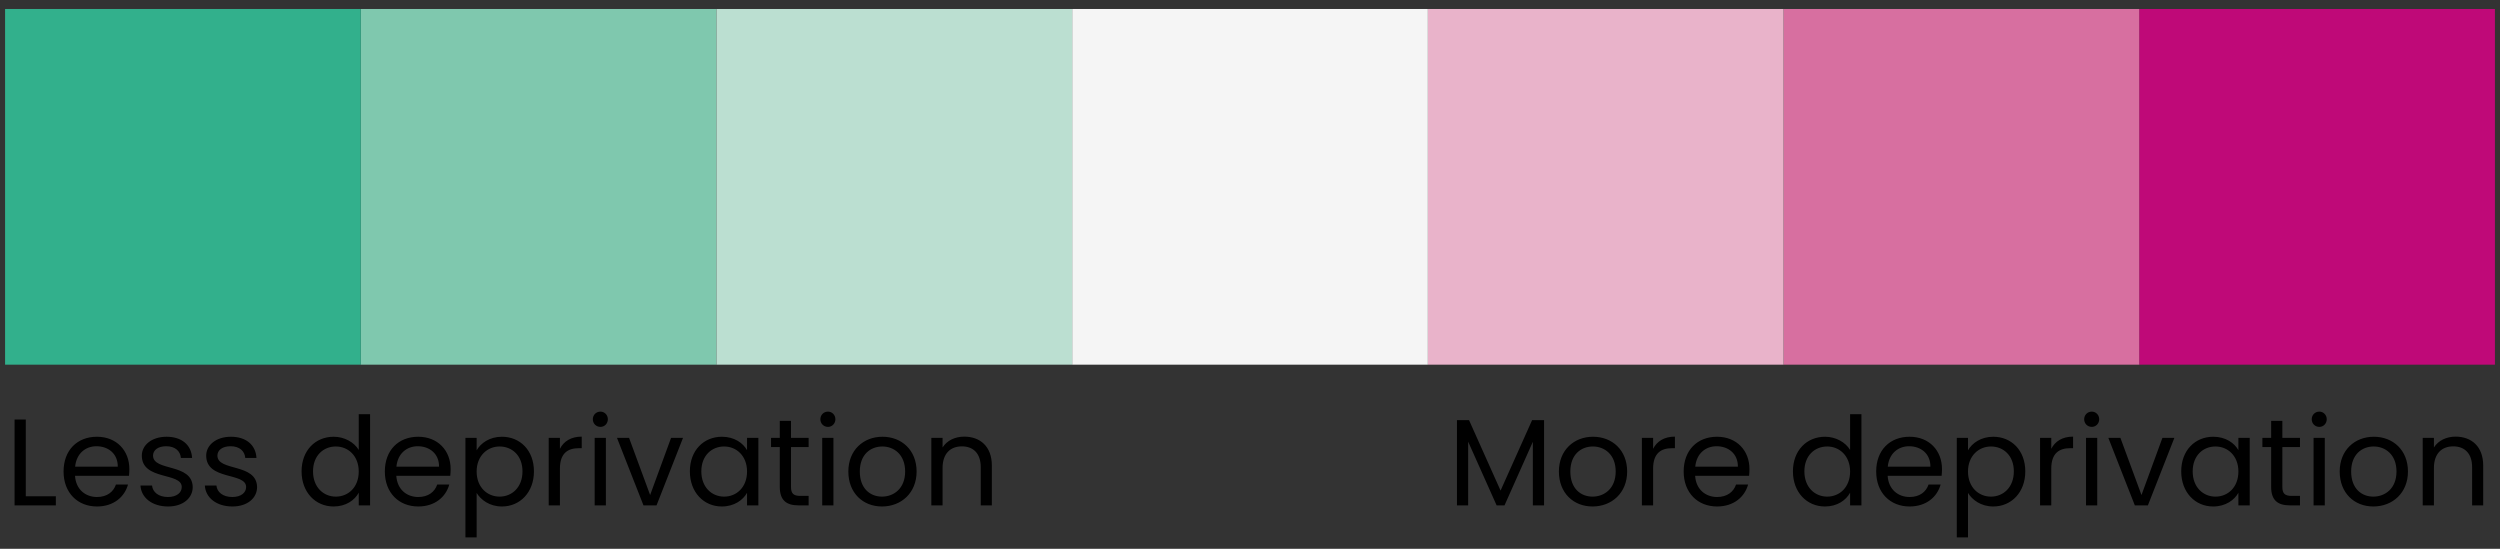 <svg width="246" height="54" viewBox="0 0 246 54" fill="none" xmlns="http://www.w3.org/2000/svg">
<rect x="0" y="0" width="246" height="54" fill="#333333" stroke="none"/>
<rect width="35" height="35" transform="matrix(-1 0 0 1 245.5 0.884)" fill="#BF0978"/>
<rect width="35" height="35" transform="matrix(-1 0 0 1 210.5 0.884)" fill="#D76FA0"/>
<rect width="35" height="35" transform="matrix(-1 0 0 1 175.5 0.884)" fill="#E9B3CA"/>
<rect width="35" height="35" transform="matrix(-1 0 0 1 140.5 0.884)" fill="#F5F5F5"/>
<rect width="35" height="35" transform="matrix(-1 0 0 1 70.5 0.884)" fill="#7FC8AE"/>
<rect width="35" height="35" transform="matrix(-1 0 0 1 105.5 0.884)" fill="#BBDFD1"/>
<rect width="35" height="35" transform="matrix(-1 0 0 1 35.5 0.884)" fill="#32B08C"/>
<path d="M1.434 41.279H2.537V48.832H5.495V49.729H1.434V41.279ZM9.492 43.91C8.413 43.91 7.516 44.625 7.394 45.922H11.589C11.602 44.625 10.632 43.91 9.492 43.91ZM12.596 47.68C12.256 48.893 11.189 49.838 9.54 49.838C7.649 49.838 6.255 48.505 6.255 46.395C6.255 44.297 7.601 42.976 9.54 42.976C11.468 42.976 12.729 44.334 12.729 46.153C12.729 46.395 12.717 46.589 12.693 46.819H7.382C7.467 48.165 8.413 48.905 9.54 48.905C10.535 48.905 11.165 48.396 11.408 47.68H12.596ZM18.963 47.923C18.963 49.014 18.005 49.838 16.538 49.838C14.986 49.838 13.895 48.99 13.822 47.777H14.961C15.022 48.42 15.592 48.905 16.526 48.905C17.398 48.905 17.884 48.468 17.884 47.923C17.884 46.444 13.955 47.304 13.955 44.831C13.955 43.812 14.913 42.976 16.392 42.976C17.859 42.976 18.829 43.764 18.902 45.061H17.799C17.75 44.395 17.241 43.91 16.356 43.91C15.543 43.91 15.059 44.297 15.059 44.831C15.059 46.407 18.914 45.546 18.963 47.923ZM25.297 47.923C25.297 49.014 24.339 49.838 22.872 49.838C21.32 49.838 20.229 48.99 20.156 47.777H21.296C21.357 48.42 21.927 48.905 22.86 48.905C23.733 48.905 24.218 48.468 24.218 47.923C24.218 46.444 20.29 47.304 20.29 44.831C20.29 43.812 21.247 42.976 22.727 42.976C24.194 42.976 25.164 43.764 25.236 45.061H24.133C24.085 44.395 23.575 43.91 22.69 43.91C21.878 43.91 21.393 44.297 21.393 44.831C21.393 46.407 25.249 45.546 25.297 47.923ZM29.675 46.383C29.675 44.31 31.045 42.976 32.839 42.976C33.882 42.976 34.84 43.509 35.3 44.273V40.757H36.416V49.729H35.3V48.48C34.9 49.22 34.04 49.838 32.827 49.838C31.045 49.838 29.675 48.444 29.675 46.383ZM35.3 46.395C35.3 44.855 34.258 43.934 33.045 43.934C31.833 43.934 30.802 44.819 30.802 46.383C30.802 47.947 31.833 48.868 33.045 48.868C34.258 48.868 35.3 47.959 35.3 46.395ZM41.105 43.91C40.026 43.91 39.129 44.625 39.008 45.922H43.203C43.215 44.625 42.245 43.91 41.105 43.91ZM44.209 47.68C43.87 48.893 42.803 49.838 41.154 49.838C39.263 49.838 37.868 48.505 37.868 46.395C37.868 44.297 39.214 42.976 41.154 42.976C43.082 42.976 44.343 44.334 44.343 46.153C44.343 46.395 44.331 46.589 44.306 46.819H38.996C39.081 48.165 40.026 48.905 41.154 48.905C42.148 48.905 42.779 48.396 43.021 47.68H44.209ZM46.902 44.31C47.303 43.606 48.175 42.976 49.388 42.976C51.17 42.976 52.54 44.31 52.54 46.383C52.54 48.444 51.17 49.838 49.388 49.838C48.175 49.838 47.315 49.184 46.902 48.505V52.882H45.799V43.085H46.902V44.31ZM51.413 46.383C51.413 44.819 50.382 43.934 49.157 43.934C47.957 43.934 46.902 44.855 46.902 46.395C46.902 47.959 47.957 48.868 49.157 48.868C50.382 48.868 51.413 47.947 51.413 46.383ZM55.096 46.116V49.729H53.992V43.085H55.096V44.164C55.472 43.425 56.187 42.964 57.242 42.964V44.103H56.951C55.896 44.103 55.096 44.576 55.096 46.116ZM58.516 49.729V43.085H59.619V49.729H58.516ZM59.085 42.006C58.661 42.006 58.334 41.679 58.334 41.254C58.334 40.83 58.661 40.503 59.085 40.503C59.485 40.503 59.813 40.83 59.813 41.254C59.813 41.679 59.485 42.006 59.085 42.006ZM60.711 43.085H61.899L63.973 48.711L66.034 43.085H67.21L64.603 49.729H63.318L60.711 43.085ZM67.883 46.383C67.883 44.31 69.253 42.976 71.036 42.976C72.272 42.976 73.121 43.606 73.509 44.297V43.085H74.624V49.729H73.509V48.493C73.109 49.208 72.248 49.838 71.023 49.838C69.253 49.838 67.883 48.444 67.883 46.383ZM73.509 46.395C73.509 44.855 72.466 43.934 71.254 43.934C70.041 43.934 69.011 44.819 69.011 46.383C69.011 47.947 70.041 48.868 71.254 48.868C72.466 48.868 73.509 47.959 73.509 46.395ZM76.731 47.911V43.994H75.871V43.085H76.731V41.412H77.835V43.085H79.569V43.994H77.835V47.911C77.835 48.565 78.077 48.796 78.756 48.796H79.569V49.729H78.574C77.398 49.729 76.731 49.244 76.731 47.911ZM80.905 49.729V43.085H82.009V49.729H80.905ZM81.475 42.006C81.051 42.006 80.724 41.679 80.724 41.254C80.724 40.83 81.051 40.503 81.475 40.503C81.875 40.503 82.203 40.83 82.203 41.254C82.203 41.679 81.875 42.006 81.475 42.006ZM90.194 46.395C90.194 48.505 88.678 49.838 86.787 49.838C84.908 49.838 83.477 48.505 83.477 46.395C83.477 44.297 84.956 42.976 86.835 42.976C88.727 42.976 90.194 44.297 90.194 46.395ZM84.605 46.395C84.605 48.08 85.635 48.868 86.787 48.868C87.939 48.868 89.066 48.08 89.066 46.395C89.066 44.722 87.963 43.934 86.823 43.934C85.659 43.934 84.605 44.722 84.605 46.395ZM96.506 49.729V45.971C96.506 44.613 95.767 43.922 94.651 43.922C93.524 43.922 92.748 44.625 92.748 46.056V49.729H91.644V43.085H92.748V44.031C93.184 43.34 93.984 42.964 94.882 42.964C96.421 42.964 97.598 43.91 97.598 45.813V49.729H96.506Z" fill="black"/>
<path d="M143.364 49.729V41.339H144.552L147.656 48.274L150.76 41.339H151.936V49.729H150.832V43.473L148.044 49.729H147.268L144.467 43.461V49.729H143.364ZM160.112 46.395C160.112 48.505 158.596 49.838 156.705 49.838C154.825 49.838 153.395 48.505 153.395 46.395C153.395 44.297 154.874 42.976 156.753 42.976C158.644 42.976 160.112 44.297 160.112 46.395ZM154.522 46.395C154.522 48.08 155.553 48.868 156.705 48.868C157.856 48.868 158.984 48.08 158.984 46.395C158.984 44.722 157.881 43.934 156.741 43.934C155.577 43.934 154.522 44.722 154.522 46.395ZM162.666 46.116V49.729H161.562V43.085H162.666V44.164C163.041 43.425 163.757 42.964 164.812 42.964V44.103H164.521C163.466 44.103 162.666 44.576 162.666 46.116ZM168.91 43.91C167.831 43.91 166.934 44.625 166.813 45.922H171.008C171.02 44.625 170.05 43.91 168.91 43.91ZM172.014 47.68C171.675 48.893 170.608 49.838 168.959 49.838C167.067 49.838 165.673 48.505 165.673 46.395C165.673 44.297 167.019 42.976 168.959 42.976C170.886 42.976 172.147 44.334 172.147 46.153C172.147 46.395 172.135 46.589 172.111 46.819H166.801C166.885 48.165 167.831 48.905 168.959 48.905C169.953 48.905 170.583 48.396 170.826 47.68H172.014ZM176.424 46.383C176.424 44.31 177.794 42.976 179.588 42.976C180.631 42.976 181.589 43.509 182.05 44.273V40.757H183.165V49.729H182.05V48.48C181.65 49.22 180.789 49.838 179.576 49.838C177.794 49.838 176.424 48.444 176.424 46.383ZM182.05 46.395C182.05 44.855 181.007 43.934 179.795 43.934C178.582 43.934 177.551 44.819 177.551 46.383C177.551 47.947 178.582 48.868 179.795 48.868C181.007 48.868 182.05 47.959 182.05 46.395ZM187.855 43.91C186.776 43.91 185.878 44.625 185.757 45.922H189.952C189.964 44.625 188.994 43.91 187.855 43.91ZM190.958 47.68C190.619 48.893 189.552 49.838 187.903 49.838C186.012 49.838 184.617 48.505 184.617 46.395C184.617 44.297 185.963 42.976 187.903 42.976C189.831 42.976 191.092 44.334 191.092 46.153C191.092 46.395 191.08 46.589 191.055 46.819H185.745C185.83 48.165 186.776 48.905 187.903 48.905C188.897 48.905 189.528 48.396 189.77 47.68H190.958ZM193.651 44.31C194.052 43.606 194.925 42.976 196.137 42.976C197.919 42.976 199.289 44.31 199.289 46.383C199.289 48.444 197.919 49.838 196.137 49.838C194.925 49.838 194.064 49.184 193.651 48.505V52.882H192.548V43.085H193.651V44.31ZM198.162 46.383C198.162 44.819 197.131 43.934 195.907 43.934C194.706 43.934 193.651 44.855 193.651 46.395C193.651 47.959 194.706 48.868 195.907 48.868C197.131 48.868 198.162 47.947 198.162 46.383ZM201.845 46.116V49.729H200.742V43.085H201.845V44.164C202.221 43.425 202.936 42.964 203.991 42.964V44.103H203.7C202.645 44.103 201.845 44.576 201.845 46.116ZM205.265 49.729V43.085H206.368V49.729H205.265ZM205.834 42.006C205.41 42.006 205.083 41.679 205.083 41.254C205.083 40.83 205.41 40.503 205.834 40.503C206.235 40.503 206.562 40.83 206.562 41.254C206.562 41.679 206.235 42.006 205.834 42.006ZM207.46 43.085H208.648L210.722 48.711L212.783 43.085H213.959L211.352 49.729H210.067L207.46 43.085ZM214.632 46.383C214.632 44.31 216.002 42.976 217.785 42.976C219.021 42.976 219.87 43.606 220.258 44.297V43.085H221.374V49.729H220.258V48.493C219.858 49.208 218.997 49.838 217.773 49.838C216.002 49.838 214.632 48.444 214.632 46.383ZM220.258 46.395C220.258 44.855 219.215 43.934 218.003 43.934C216.791 43.934 215.76 44.819 215.76 46.383C215.76 47.947 216.791 48.868 218.003 48.868C219.215 48.868 220.258 47.959 220.258 46.395ZM223.481 47.911V43.994H222.62V43.085H223.481V41.412H224.584V43.085H226.318V43.994H224.584V47.911C224.584 48.565 224.826 48.796 225.505 48.796H226.318V49.729H225.324C224.147 49.729 223.481 49.244 223.481 47.911ZM227.655 49.729V43.085H228.758V49.729H227.655ZM228.224 42.006C227.8 42.006 227.473 41.679 227.473 41.254C227.473 40.83 227.8 40.503 228.224 40.503C228.624 40.503 228.952 40.83 228.952 41.254C228.952 41.679 228.624 42.006 228.224 42.006ZM236.943 46.395C236.943 48.505 235.427 49.838 233.536 49.838C231.657 49.838 230.226 48.505 230.226 46.395C230.226 44.297 231.705 42.976 233.585 42.976C235.476 42.976 236.943 44.297 236.943 46.395ZM231.354 46.395C231.354 48.08 232.384 48.868 233.536 48.868C234.688 48.868 235.815 48.08 235.815 46.395C235.815 44.722 234.712 43.934 233.572 43.934C232.408 43.934 231.354 44.722 231.354 46.395ZM243.256 49.729V45.971C243.256 44.613 242.516 43.922 241.401 43.922C240.273 43.922 239.497 44.625 239.497 46.056V49.729H238.394V43.085H239.497V44.031C239.933 43.34 240.734 42.964 241.631 42.964C243.171 42.964 244.347 43.91 244.347 45.813V49.729H243.256Z" fill="black"/>
</svg>
